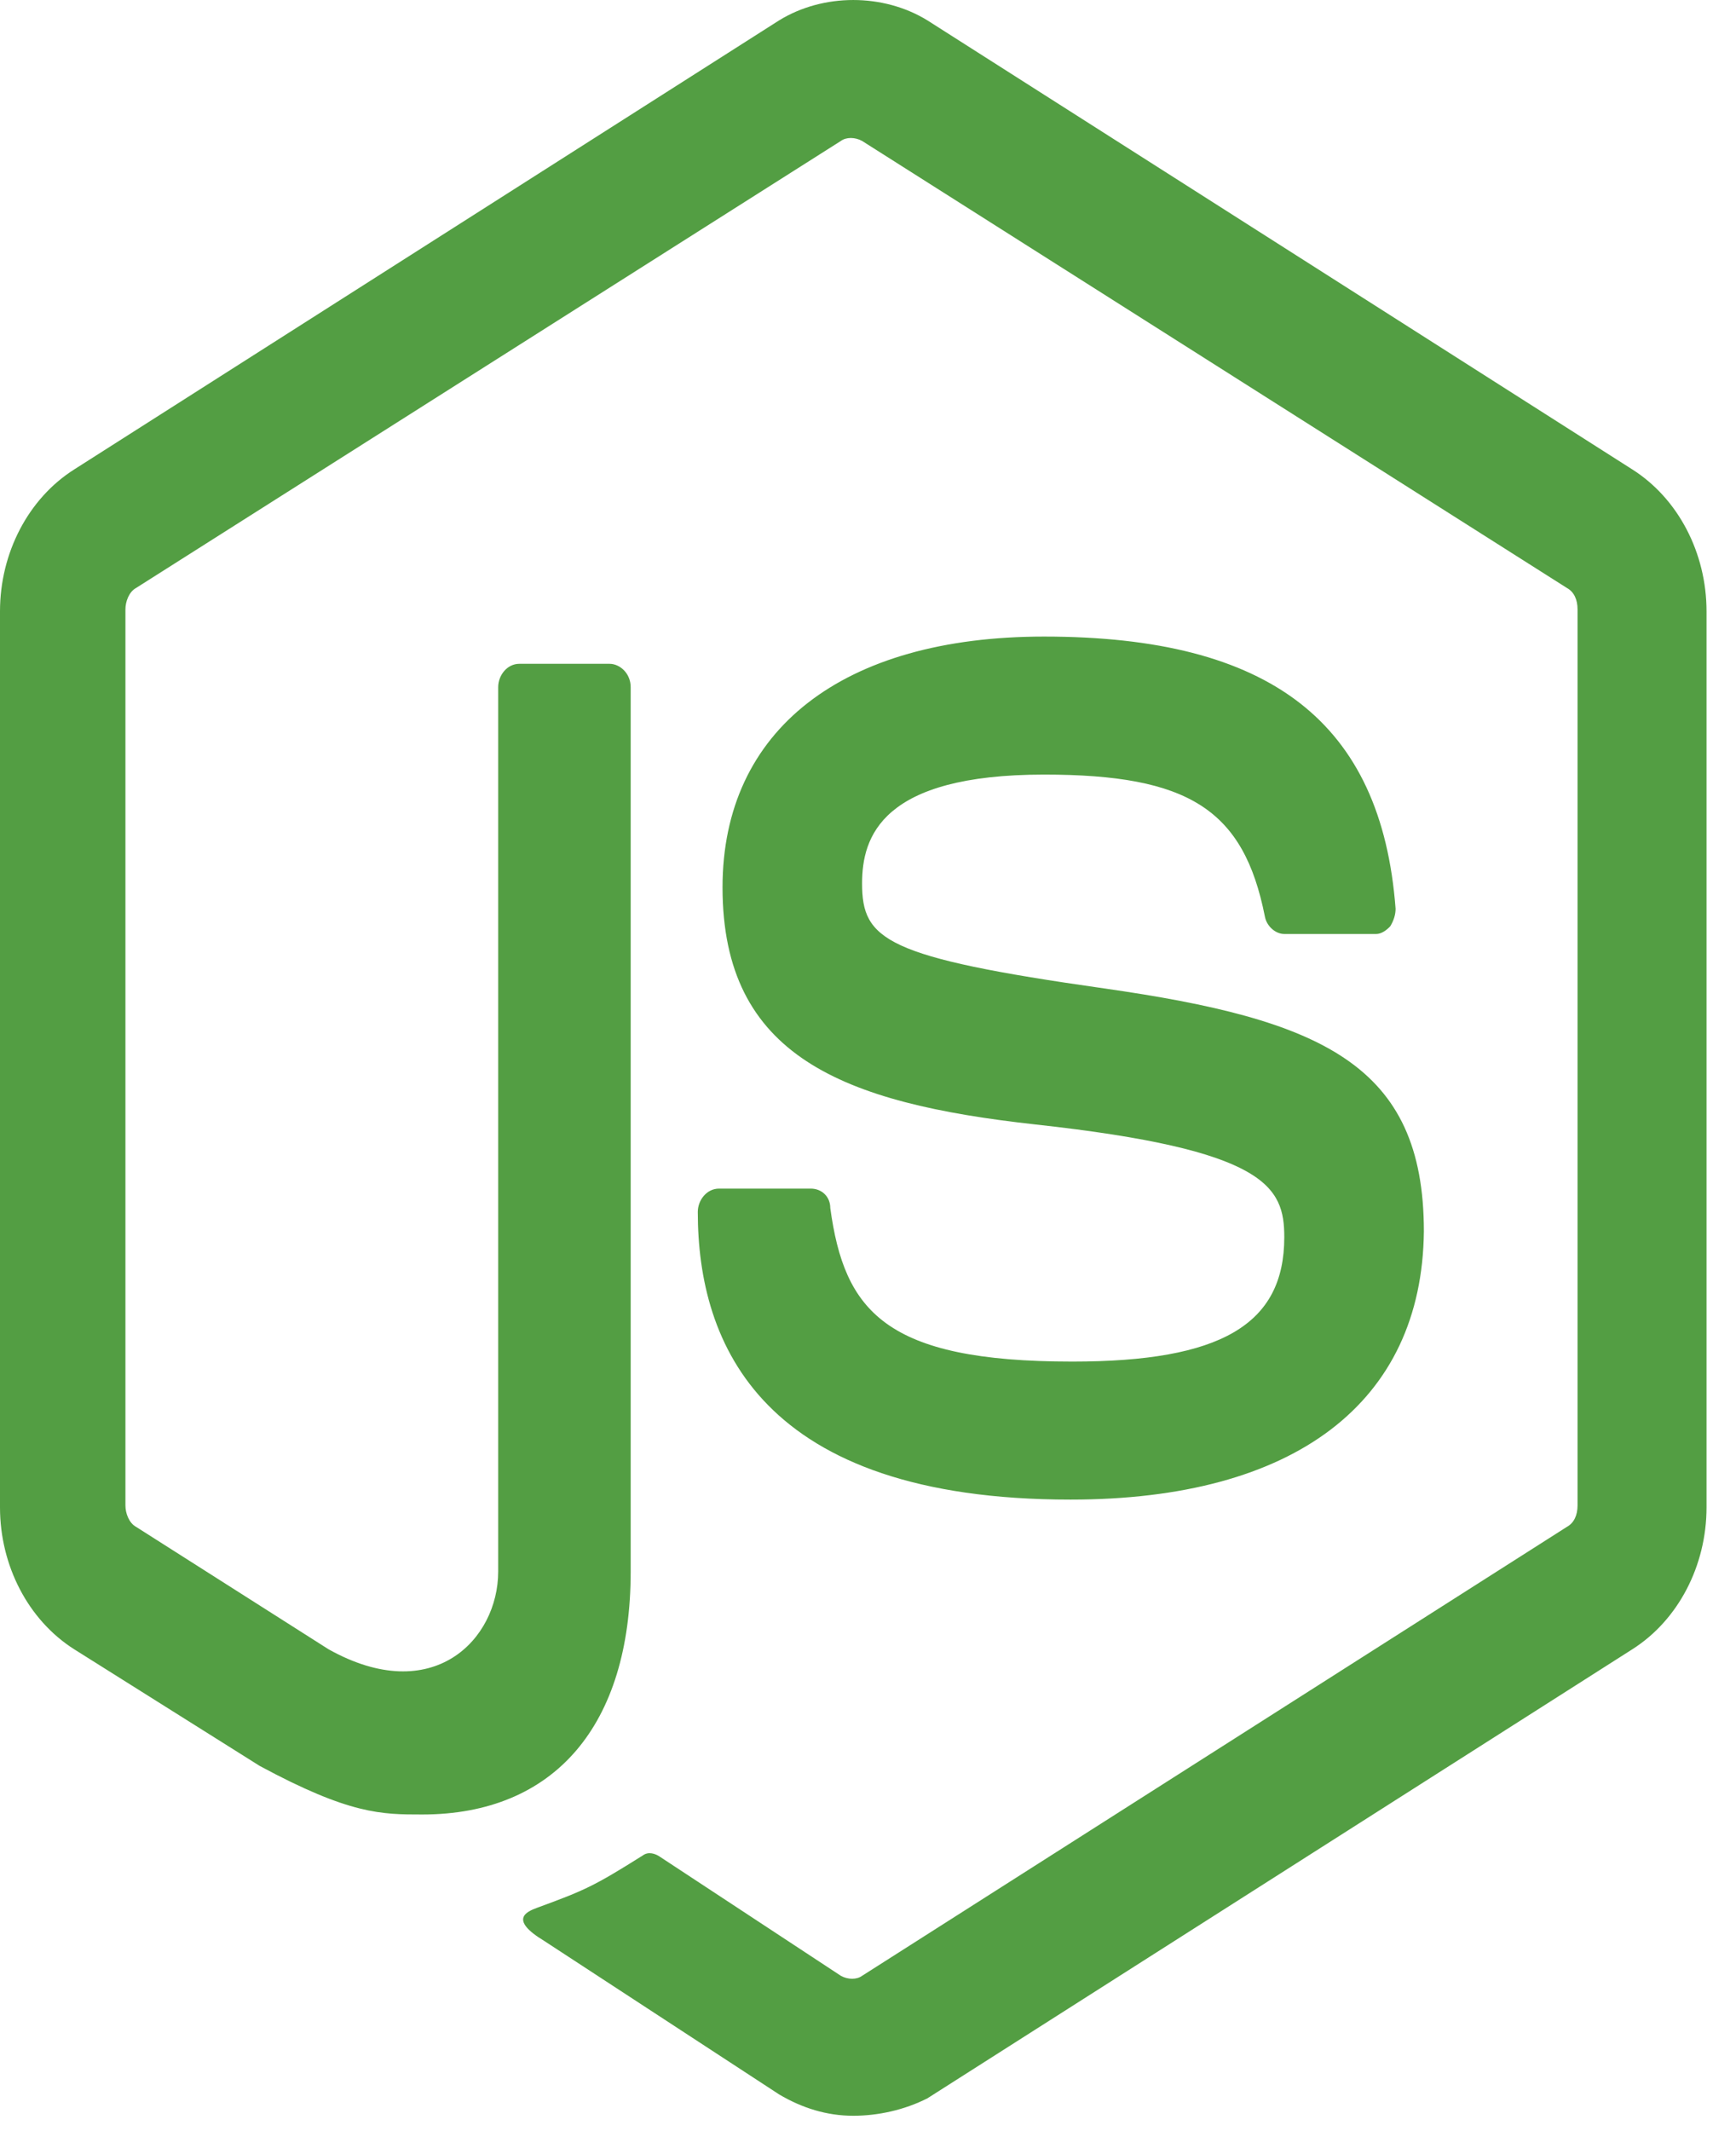 <svg width="44" height="54" viewBox="0 0 44 54" fill="none" xmlns="http://www.w3.org/2000/svg">
<path fill-rule="evenodd" clip-rule="evenodd" d="M21.626 53.611C20.955 53.611 20.328 53.414 19.746 53.069L13.791 49.179C12.895 48.637 13.343 48.44 13.612 48.341C14.82 47.898 15.044 47.8 16.298 47.011C16.432 46.913 16.611 46.962 16.746 47.061L21.313 50.065C21.492 50.164 21.716 50.164 21.85 50.065L39.715 38.688C39.895 38.589 39.984 38.392 39.984 38.146V15.441C39.984 15.194 39.895 14.997 39.715 14.899L21.85 3.571C21.671 3.472 21.447 3.472 21.313 3.571L3.448 14.899C3.269 14.997 3.179 15.244 3.179 15.441V38.146C3.179 38.343 3.269 38.589 3.448 38.688L8.328 41.791C10.97 43.268 12.627 41.544 12.627 39.821V17.411C12.627 17.115 12.85 16.82 13.164 16.82H15.447C15.716 16.82 15.985 17.066 15.985 17.411V39.821C15.985 43.712 14.059 45.977 10.701 45.977C9.671 45.977 8.865 45.977 6.582 44.746L1.881 41.791C0.716 41.052 0 39.673 0 38.195V15.49C0 14.012 0.716 12.633 1.881 11.895L19.746 0.517C20.865 -0.172 22.387 -0.172 23.507 0.517L41.372 11.895C42.536 12.633 43.253 14.012 43.253 15.49V38.195C43.253 39.673 42.536 41.052 41.372 41.791L23.507 53.168C22.925 53.464 22.253 53.611 21.626 53.611ZM27.134 37.998C19.298 37.998 17.686 34.058 17.686 30.709C17.686 30.413 17.91 30.118 18.223 30.118H20.552C20.82 30.118 21.044 30.315 21.044 30.61C21.402 33.221 22.432 34.501 27.178 34.501C30.939 34.501 32.551 33.566 32.551 31.349C32.551 30.069 32.104 29.133 26.238 28.492C21.358 27.951 18.313 26.769 18.313 22.484C18.313 18.494 21.358 16.13 26.462 16.13C32.193 16.13 35.014 18.297 35.372 23.026C35.372 23.173 35.327 23.321 35.238 23.469C35.148 23.567 35.014 23.666 34.88 23.666H32.551C32.328 23.666 32.104 23.469 32.059 23.223C31.522 20.514 30.134 19.627 26.462 19.627C22.343 19.627 21.85 21.203 21.85 22.385C21.85 23.814 22.432 24.257 27.984 25.045C33.492 25.833 36.089 26.966 36.089 31.201C36.044 35.536 32.82 37.998 27.134 37.998Z" fill="#539E43"/>
</svg>
